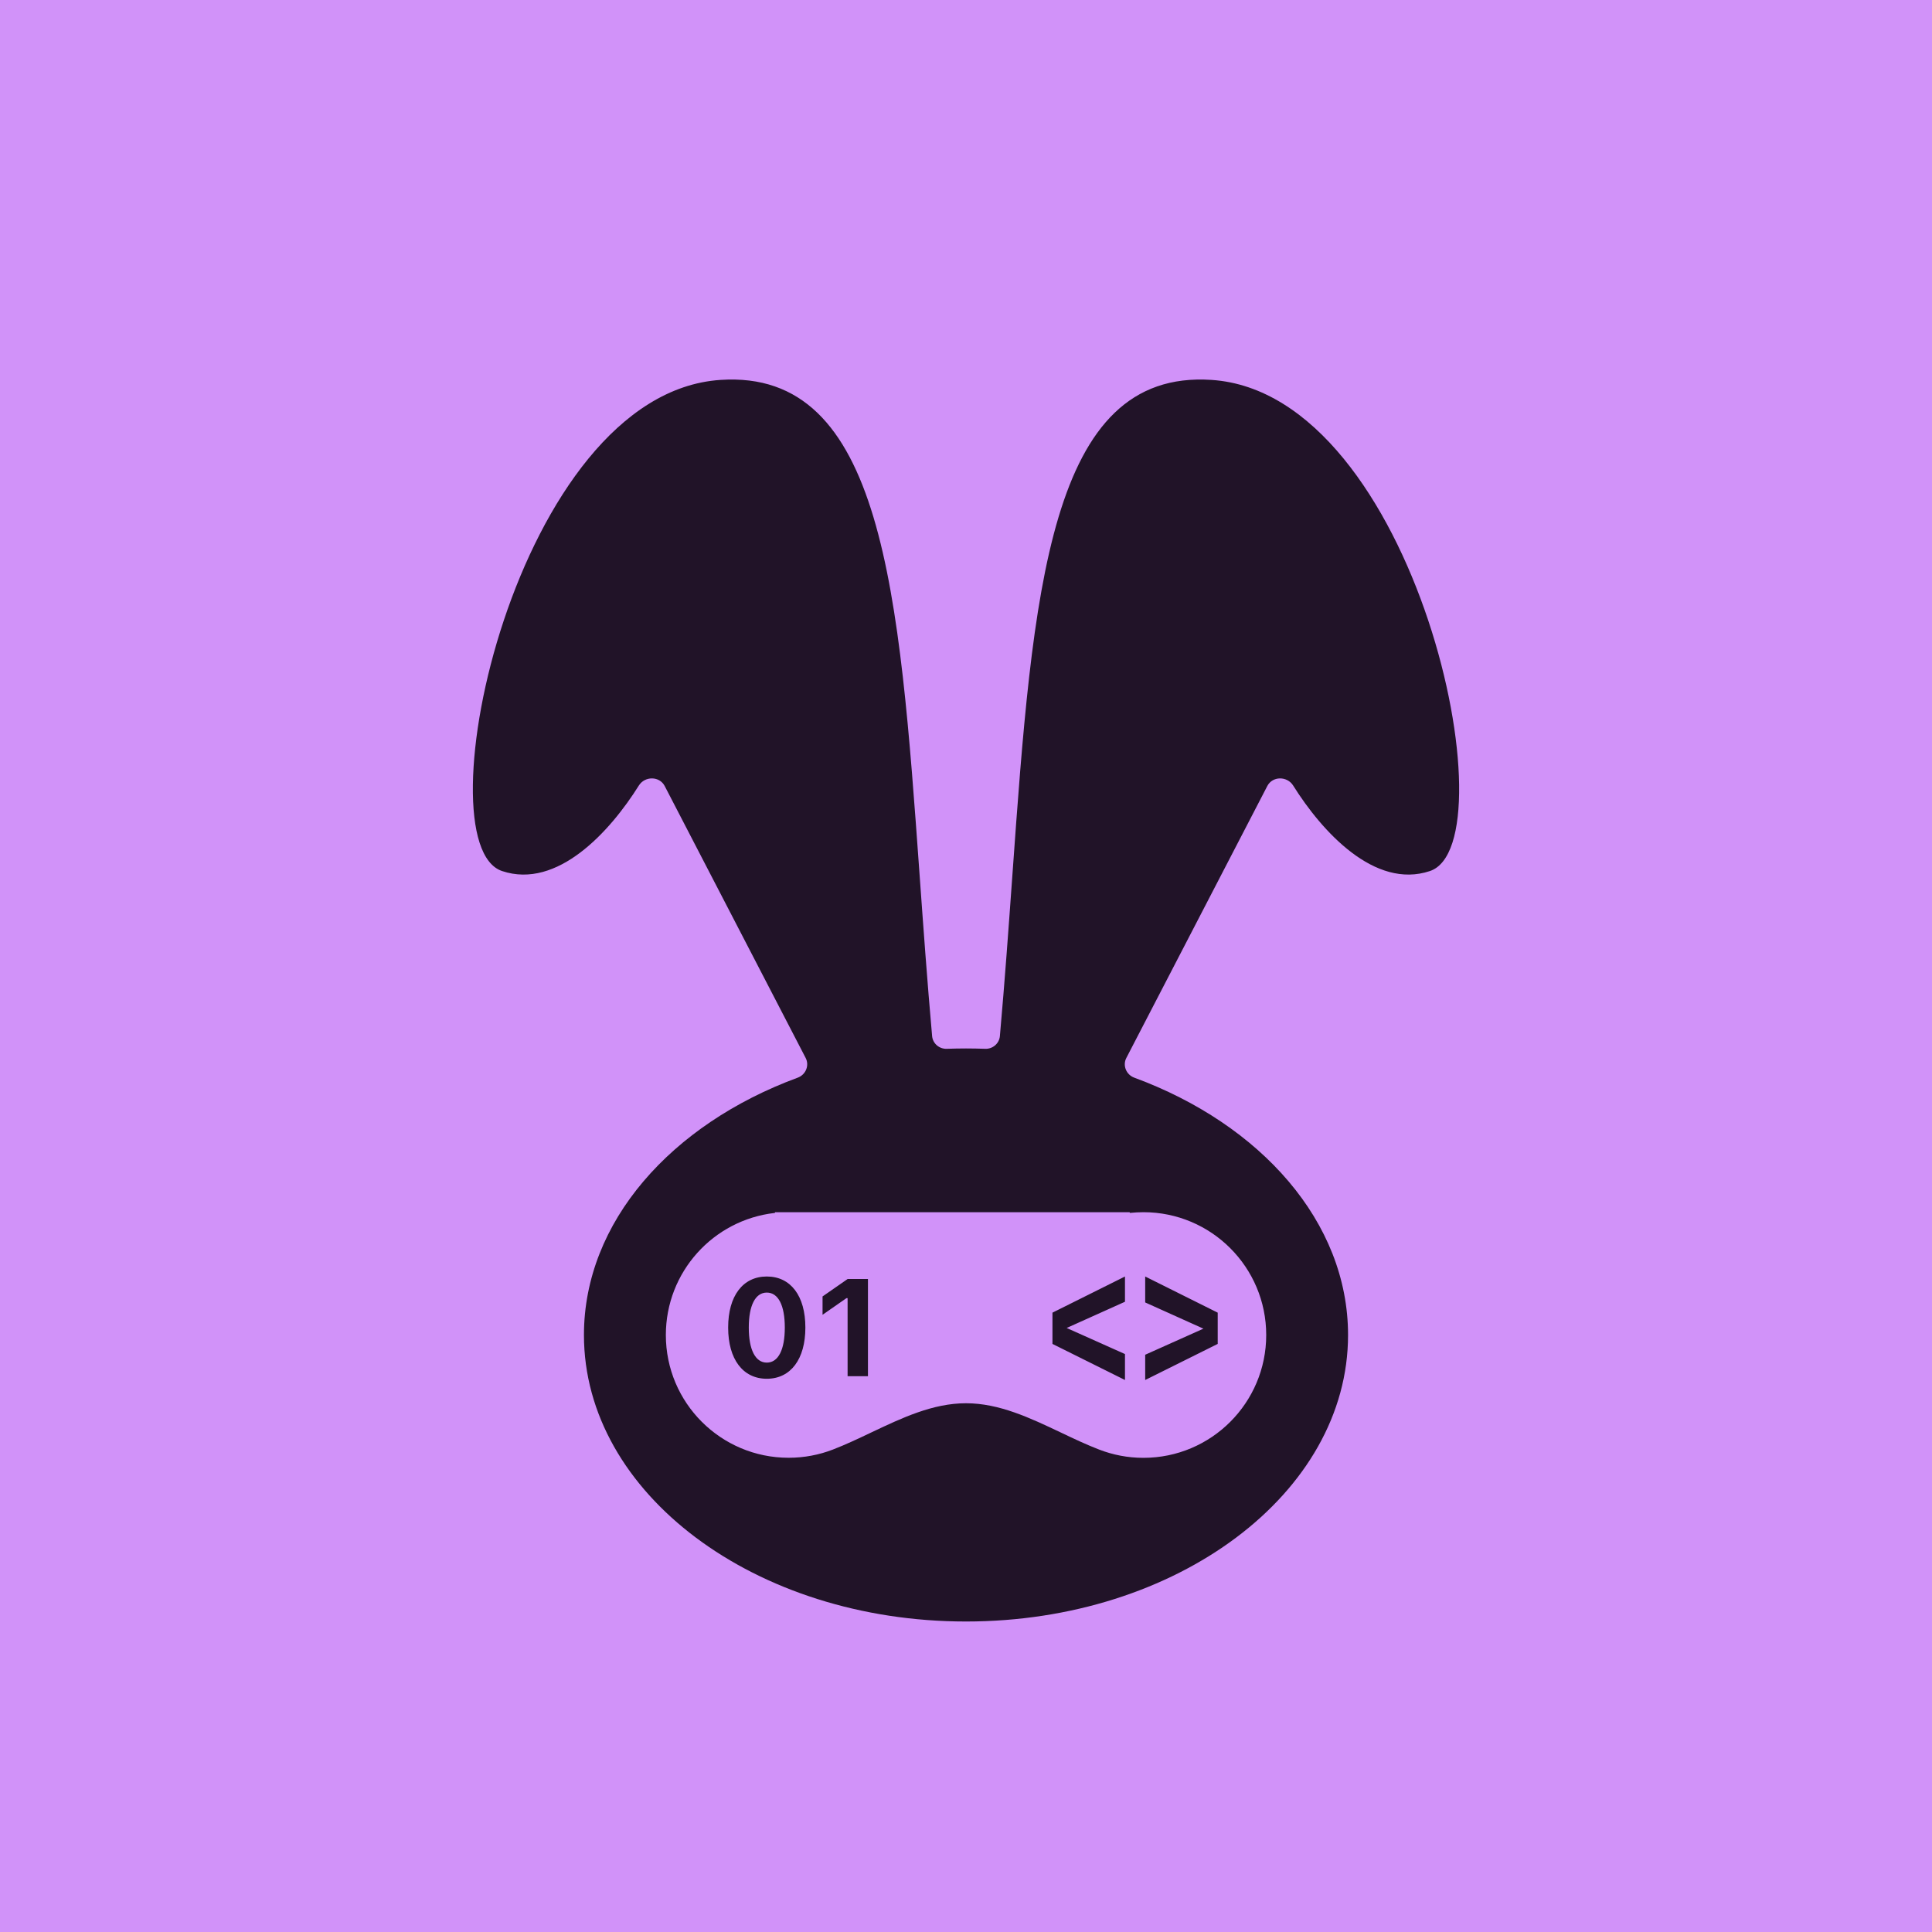 <svg width="28" height="28" viewBox="0 0 28 28" fill="none" xmlns="http://www.w3.org/2000/svg">
<rect width="28" height="28" fill="#D192F9"/>
<path fill-rule="evenodd" clip-rule="evenodd" d="M14.672 12.687V12.687C14.967 8.573 15.199 5.348 17.559 5.506C20.526 5.703 21.91 12.229 20.723 12.624C19.922 12.892 19.158 12.05 18.741 11.384C18.654 11.246 18.443 11.246 18.367 11.391L16.324 15.332C16.267 15.441 16.322 15.575 16.438 15.618C18.273 16.294 19.537 17.71 19.537 19.348C19.537 21.641 17.058 23.5 14 23.5C10.942 23.5 8.463 21.641 8.463 19.348C8.463 17.71 9.727 16.294 11.562 15.618C11.678 15.575 11.733 15.441 11.676 15.332L9.633 11.391C9.557 11.246 9.346 11.246 9.259 11.384C8.842 12.05 8.078 12.892 7.277 12.624C6.09 12.229 7.475 5.703 10.441 5.506C12.801 5.348 13.033 8.573 13.328 12.687V12.687L13.328 12.687C13.382 13.439 13.438 14.22 13.509 15.017C13.519 15.124 13.613 15.204 13.721 15.2C13.813 15.197 13.906 15.195 14 15.195C14.094 15.195 14.187 15.197 14.279 15.2C14.387 15.204 14.481 15.124 14.491 15.017C14.562 14.22 14.618 13.439 14.672 12.687V12.687V12.687ZM12.628 20.76C13.073 20.549 13.519 20.337 14 20.337C14.481 20.337 14.927 20.549 15.372 20.76C15.557 20.848 15.742 20.936 15.929 21.008C16.128 21.085 16.344 21.128 16.571 21.128C17.554 21.128 18.351 20.331 18.351 19.348C18.351 18.365 17.554 17.568 16.571 17.568C16.506 17.568 16.442 17.572 16.379 17.578C16.376 17.579 16.373 17.576 16.373 17.573C16.373 17.57 16.371 17.568 16.368 17.568H11.451L11.429 17.568L11.408 17.568H11.237C11.234 17.568 11.232 17.571 11.232 17.574C11.232 17.577 11.229 17.579 11.227 17.579C10.339 17.68 9.65 18.433 9.65 19.348C9.65 20.331 10.447 21.127 11.429 21.127C11.656 21.127 11.872 21.085 12.071 21.008C12.258 20.936 12.443 20.848 12.628 20.76ZM10.553 19.241C10.553 19.696 10.765 19.982 11.113 19.982C11.461 19.982 11.672 19.696 11.672 19.241V19.239C11.672 18.783 11.461 18.5 11.113 18.5C10.765 18.5 10.553 18.783 10.553 19.239V19.241ZM11.374 19.241C11.374 19.56 11.28 19.748 11.113 19.748C10.947 19.748 10.852 19.56 10.852 19.241V19.239C10.852 18.92 10.947 18.733 11.113 18.733C11.28 18.733 11.374 18.92 11.374 19.239V19.241ZM12.284 18.814V19.945H12.579V18.536H12.285L11.921 18.789V19.055L12.267 18.814H12.284ZM15.253 19.477V19.024L16.304 18.5V18.866L15.459 19.246L16.304 19.624V20L15.253 19.477ZM17.648 19.024V19.477L16.597 20V19.634L17.441 19.256L16.597 18.876V18.5L17.648 19.024Z" fill="#211328"/>
</svg>

